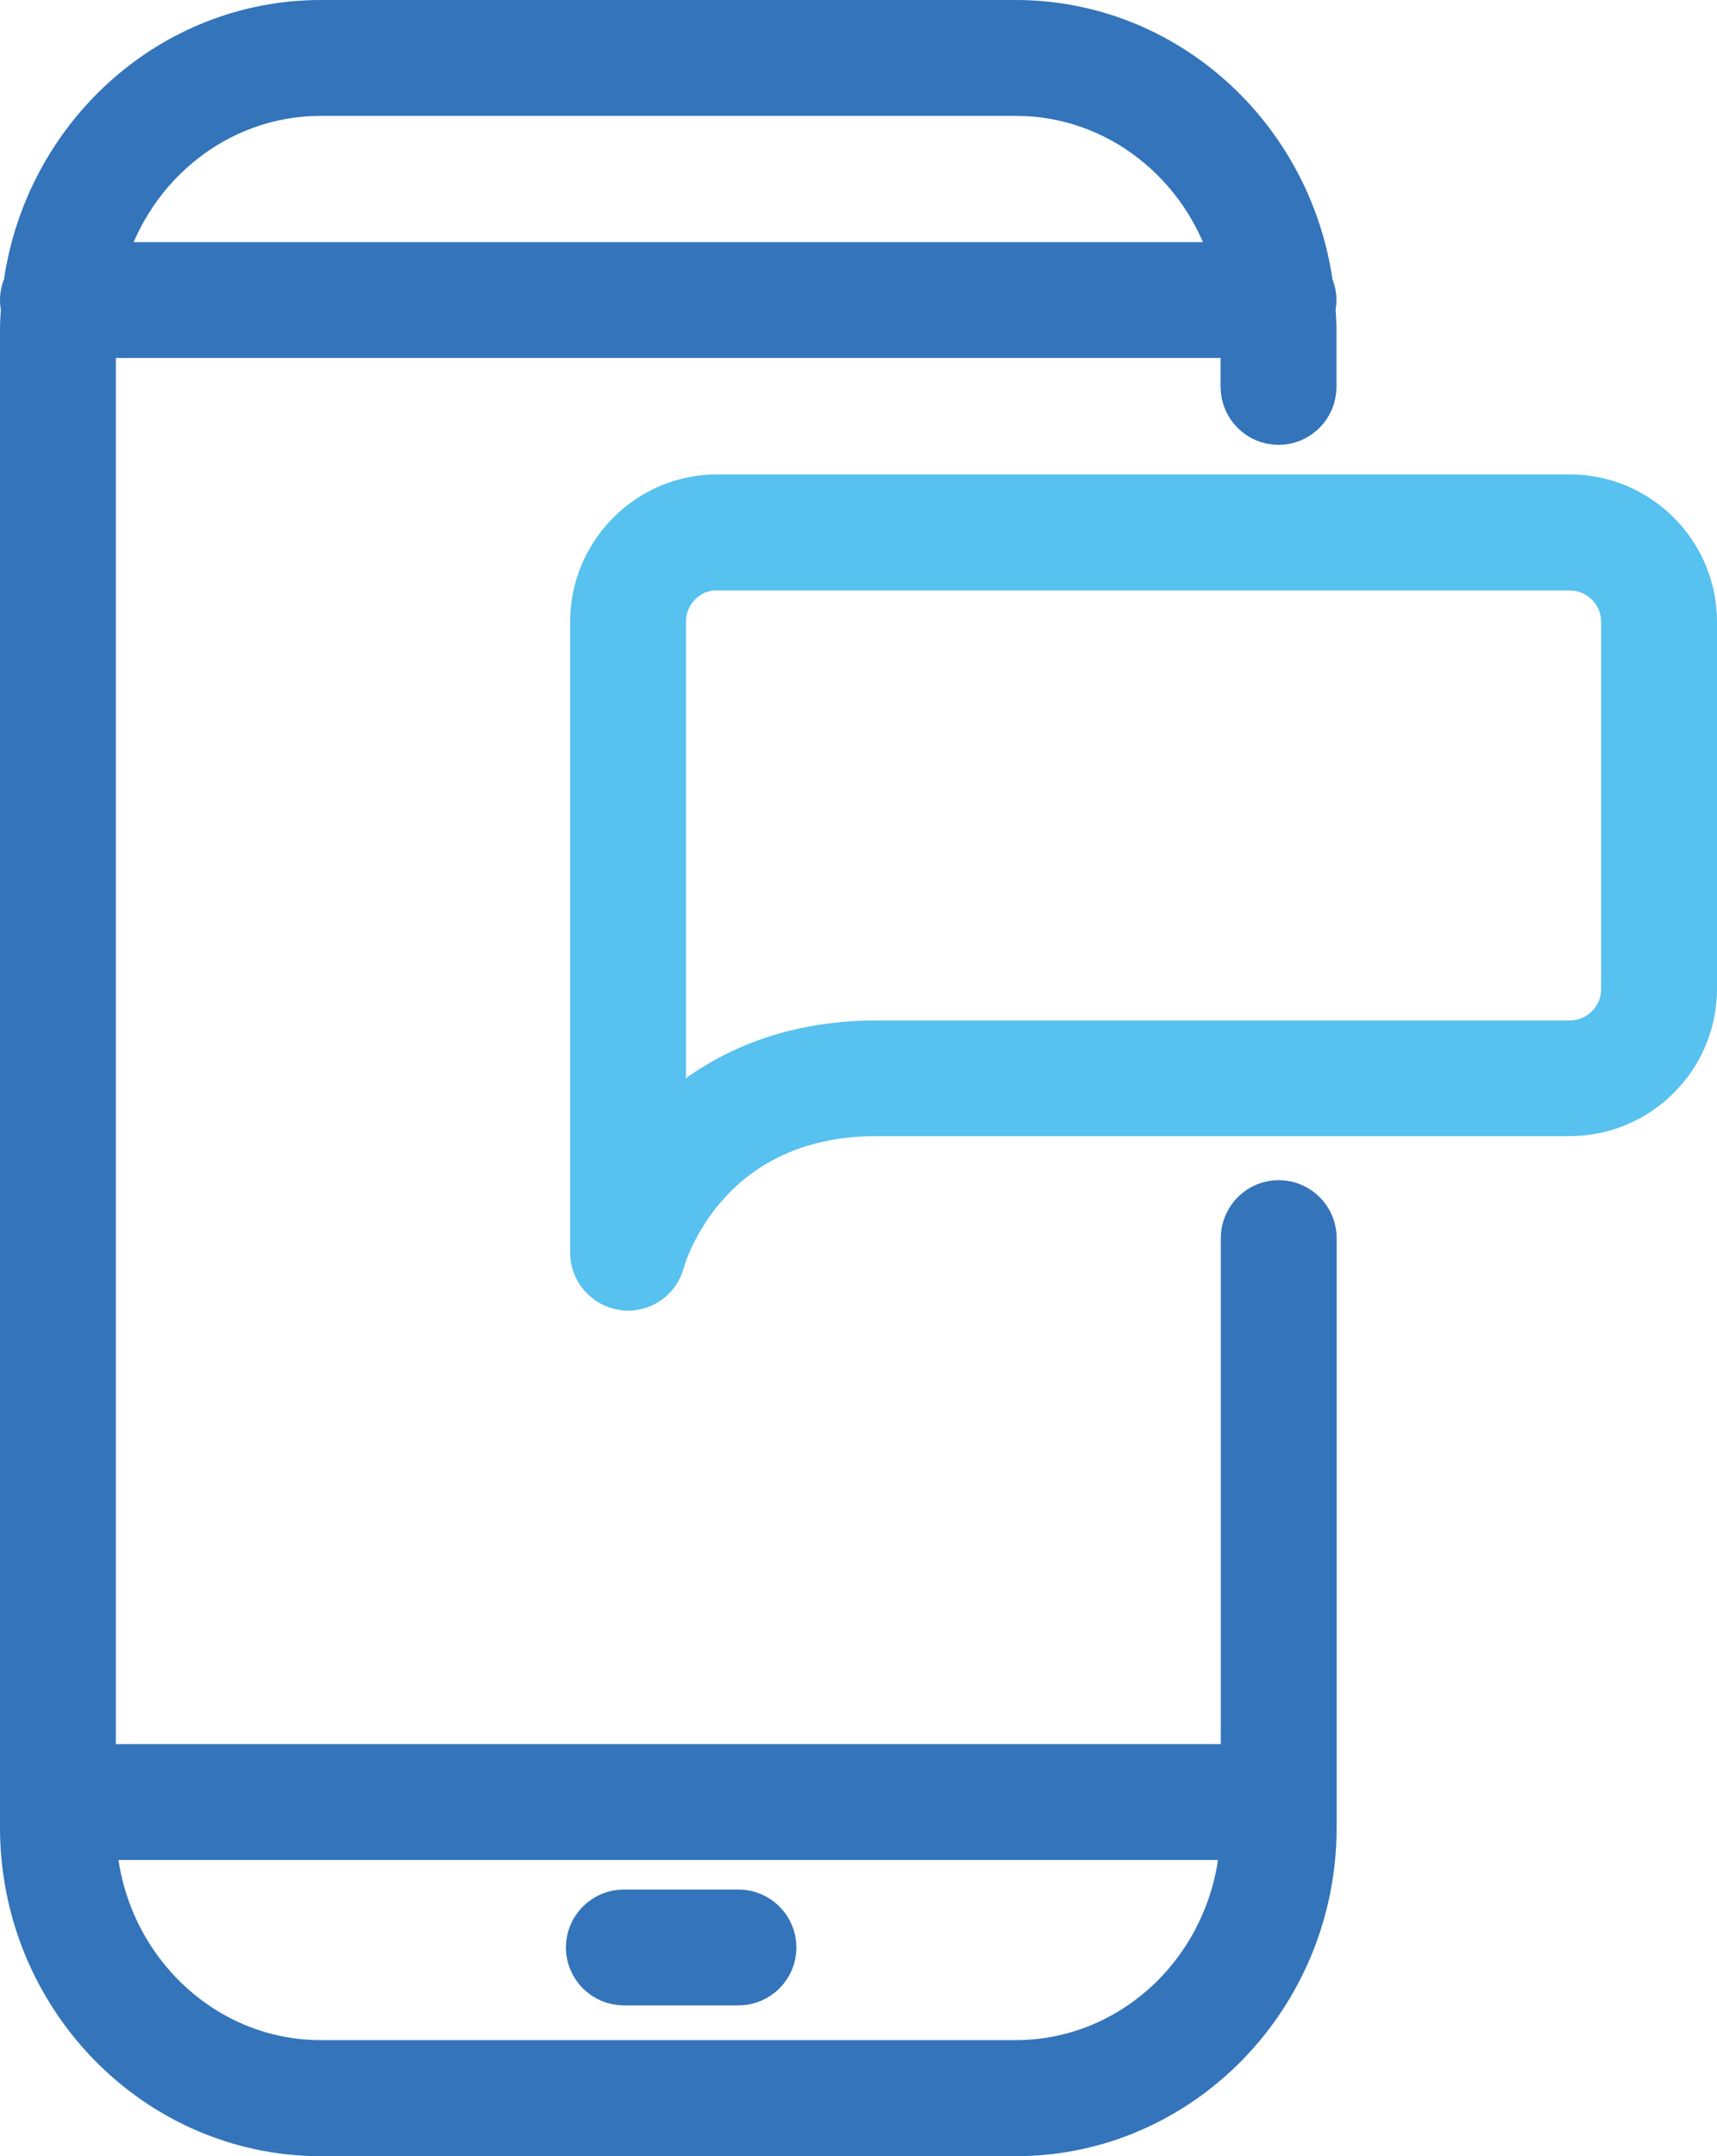 <?xml version="1.0" encoding="UTF-8"?>
<svg id="Layer_2" data-name="Layer 2" xmlns="http://www.w3.org/2000/svg" viewBox="0 0 88.93 111.66">
  <defs>
    <style>
      .cls-1 {
        fill: #57c1ef;
        stroke: #57c1ef;
      }

      .cls-1, .cls-2 {
        stroke-miterlimit: 10;
        stroke-width: 2px;
      }

      .cls-2 {
        fill: #3374ba;
        stroke: #3374ba;
      }
    </style>
  </defs>
  <g id="Layer_1-2" data-name="Layer 1">
    <g>
      <path class="cls-2" d="m68.22,15.54c0-.29-.07-.57-.18-.82-1.09-7.75-7.59-13.72-15.44-13.72H16.62C8.77,1,2.28,6.98,1.18,14.72c-.11.25-.18.53-.18.82,0,.15.02.3.05.44-.02.35-.05.69-.05,1.05v77.61c0,8.84,7.01,16.03,15.62,16.03h35.99c8.61,0,15.62-7.19,15.62-16.03v-30.52c0-1.1-.9-2-2-2s-2,.9-2,2v27.21H5V17.54h59.22v2.5c0,1.1.9,2,2,2s2-.9,2-2v-3.02c0-.35-.03-.7-.05-1.05.03-.14.05-.29.05-.44ZM16.62,5h35.99c5.24,0,9.67,3.61,11.12,8.54H5.5c1.45-4.94,5.88-8.54,11.12-8.54Zm35.99,101.66H16.62c-6.18,0-11.24-5.03-11.59-11.33h59.16c-.35,6.31-5.4,11.33-11.59,11.33Z"/>
      <path class="cls-2" d="m38.25,98.86h-5.94c-1.1,0-2,.9-2,2s.9,2,2,2h5.94c1.1,0,2-.9,2-2s-.9-2-2-2Z"/>
    </g>
    <path class="cls-1" d="m32.53,66.88c-.08,0-.17,0-.25-.02-1-.13-1.75-.98-1.75-1.98v-32.68c0-3.65,2.97-6.63,6.61-6.63h44.16c3.65,0,6.63,2.97,6.63,6.63v19.01c0,3.65-2.97,6.63-6.63,6.63h-35.89c-8.92,0-10.93,7.46-10.95,7.53-.23.9-1.03,1.51-1.94,1.51Zm4.61-37.31c-1.44,0-2.61,1.18-2.61,2.63v25.76c2.39-2.28,5.93-4.11,10.88-4.11h35.89c1.45,0,2.63-1.18,2.63-2.63v-19.01c0-1.45-1.18-2.63-2.63-2.63h-44.16Z"/>
  </g>
</svg>